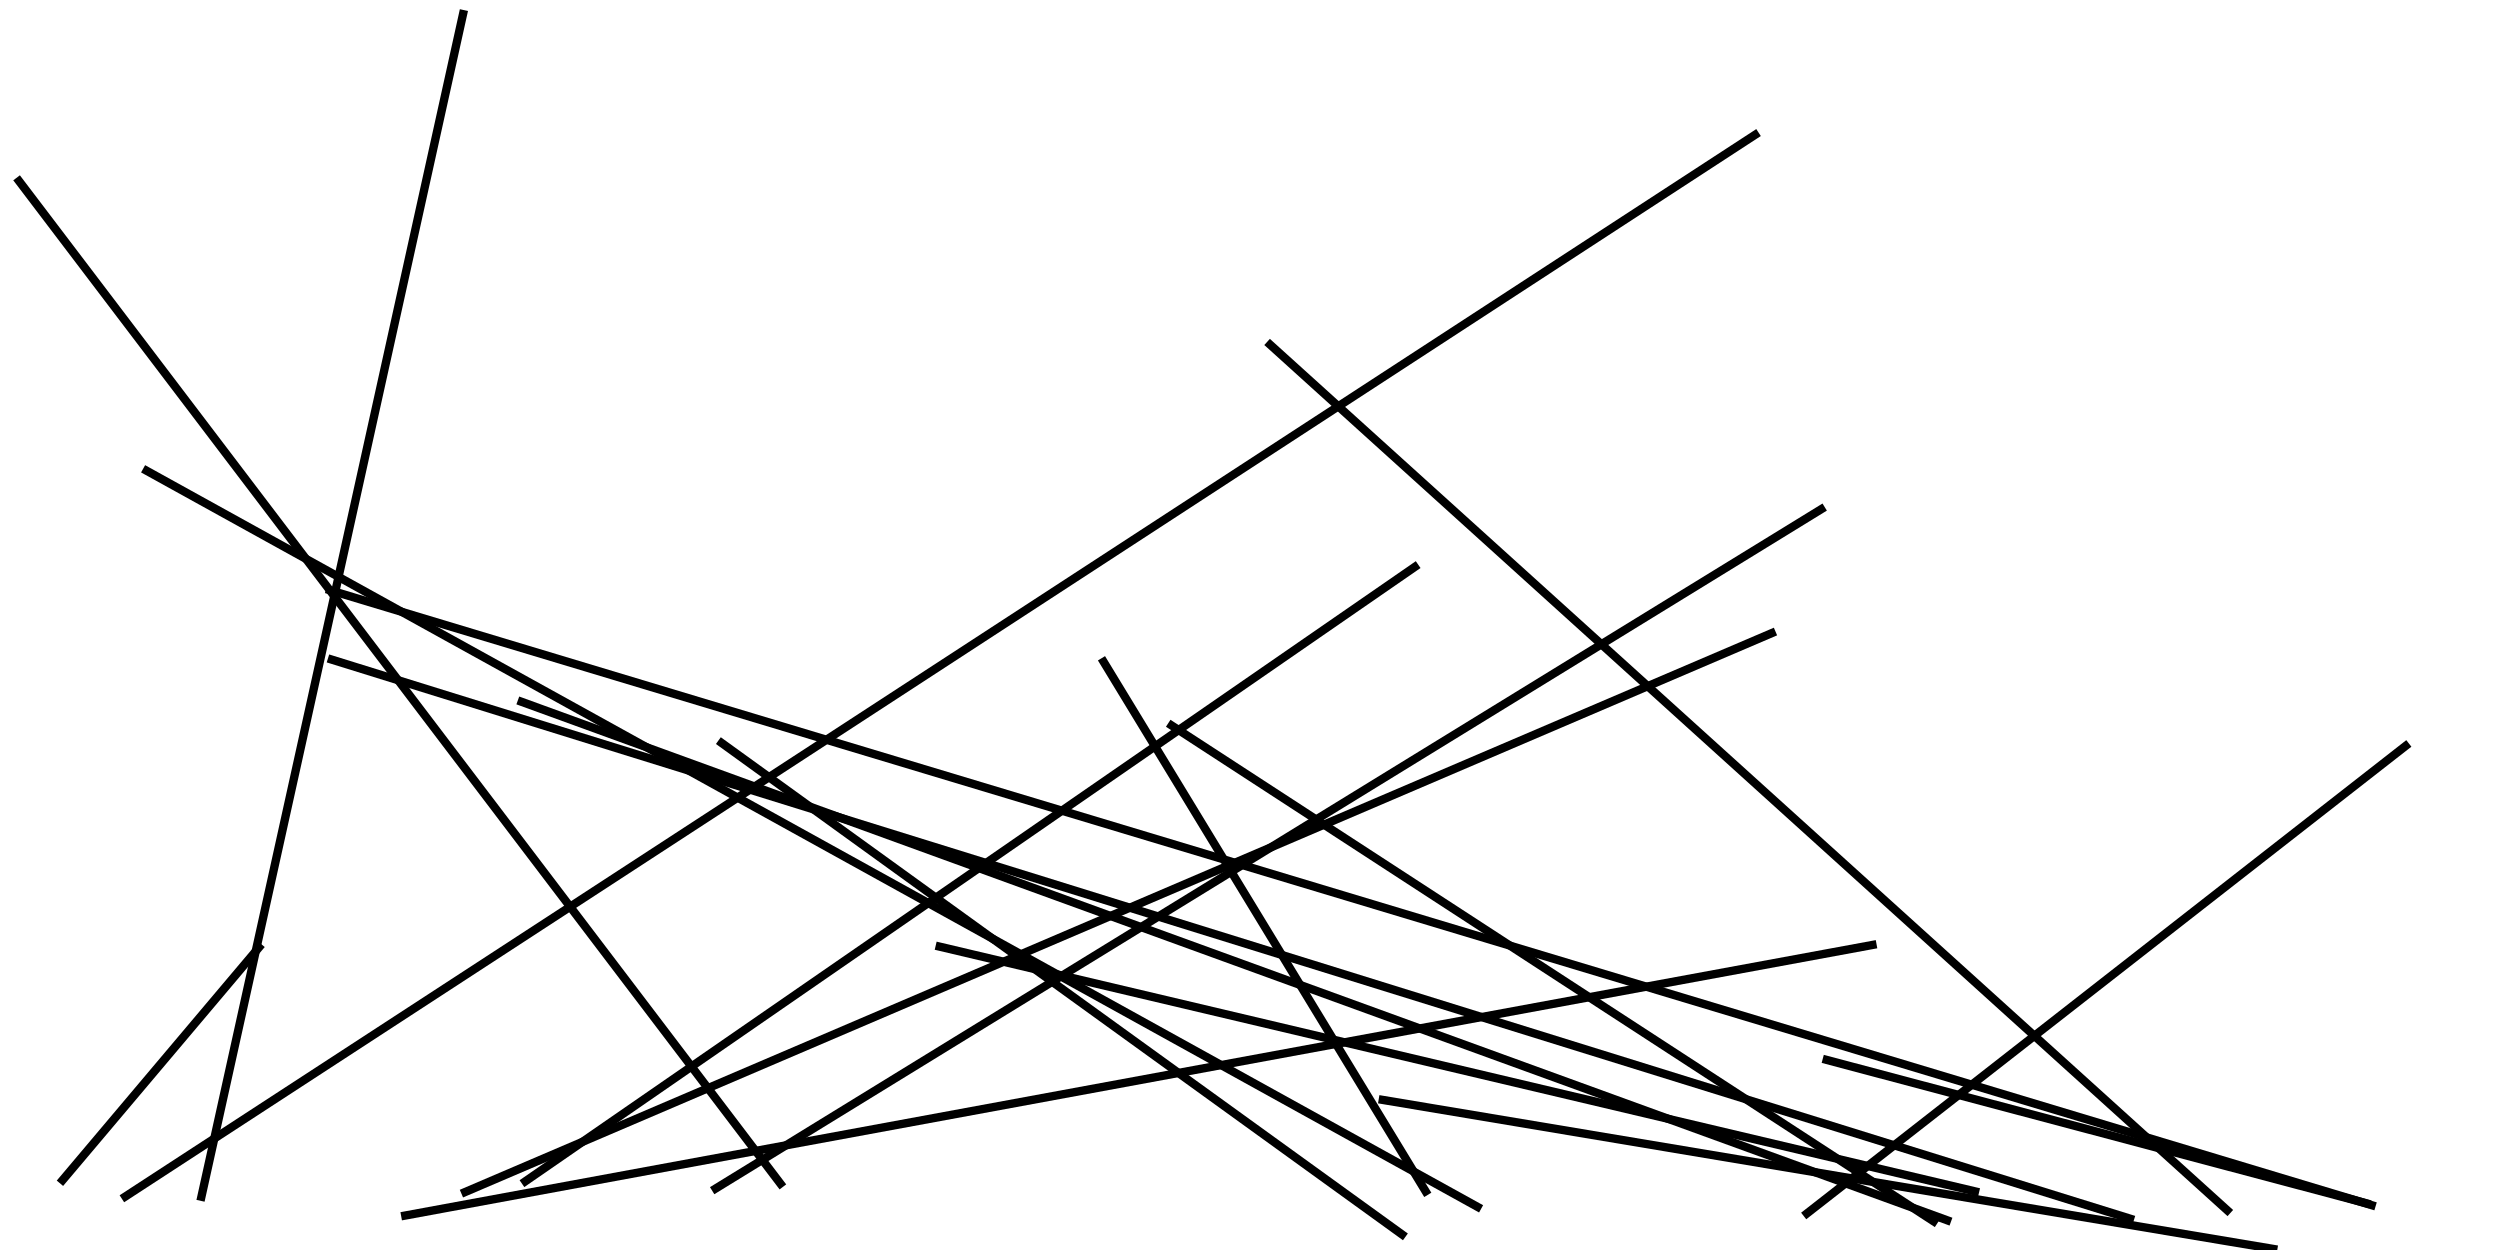 <?xml version="1.0"?>
<!DOCTYPE svg PUBLIC '-//W3C//DTD SVG 1.0//EN'
          'http://www.w3.org/TR/2001/REC-SVG-20010904/DTD/svg10.dtd'>
<svg xmlns:xlink="http://www.w3.org/1999/xlink" style="fill-opacity:1; color-rendering:auto; color-interpolation:auto; text-rendering:auto; stroke:black; stroke-linecap:square; stroke-miterlimit:10; shape-rendering:auto; stroke-opacity:1; fill:black; stroke-dasharray:none; font-weight:normal; stroke-width:1; font-family:'Dialog'; font-style:normal; stroke-linejoin:miter; font-size:12px; stroke-dashoffset:0; image-rendering:auto;" width="300" height="150" xmlns="http://www.w3.org/2000/svg"
><!--Generated by the Batik Graphics2D SVG Generator--><defs id="genericDefs"
  /><g
  ><g
    ><line y2="145.863" style="fill:none;" x1="224.692" x2="48.634" y1="113.395"
    /></g
    ><g
    ><line y2="142.03" style="fill:none;" x1="2.291" x2="93.645" y1="21.735"
      /><line y2="143.608" style="fill:none;" x1="55.563" x2="24.169" y1="1.7"
      /><line y2="141.61" style="fill:none;" x1="31.065" x2="7.514" y1="113.705"
      /><line y2="146.428" style="fill:none;" x1="62.607" x2="233.647" y1="84.223"
      /><line y2="143.038" style="fill:none;" x1="212.598" x2="55.83" y1="75.979"
      /><line y2="145.231" style="fill:none;" x1="152.421" x2="267.268" y1="41.368"
      /><line y2="144.617" style="fill:none;" x1="39.614" x2="284.59" y1="70.834"
      /><line y2="146.561" style="fill:none;" x1="140.605" x2="232.033" y1="87.064"
      /><line y2="145.611" style="fill:none;" x1="288.667" x2="216.835" y1="89.518"
      /><line y2="142.957" style="fill:none;" x1="132.437" x2="171.075" y1="79.421"
      /><line y2="144.399" style="fill:none;" x1="219.211" x2="283.965" y1="127.193"
      /><line y2="149.87" style="fill:none;" x1="165.939" x2="272.786" y1="131.991"
      /><line y2="141.753" style="fill:none;" x1="169.768" x2="63.046" y1="68.036"
      /><line y2="144.82" style="fill:none;" x1="17.609" x2="177.294" y1="56.498"
      /><line y2="142.964" style="fill:none;" x1="112.767" x2="237.003" y1="113.599"
      /><line y2="148.132" style="fill:none;" x1="86.609" x2="168.243" y1="89.166"
      /><line y2="142.62" style="fill:none;" x1="218.537" x2="85.884" y1="61.109"
      /><line y2="143.579" style="fill:none;" x1="210.607" x2="15.044" y1="16.179"
      /><line y2="146.237" style="fill:none;" x1="39.831" x2="255.599" y1="79.159"
    /></g
  ></g
></svg
>
